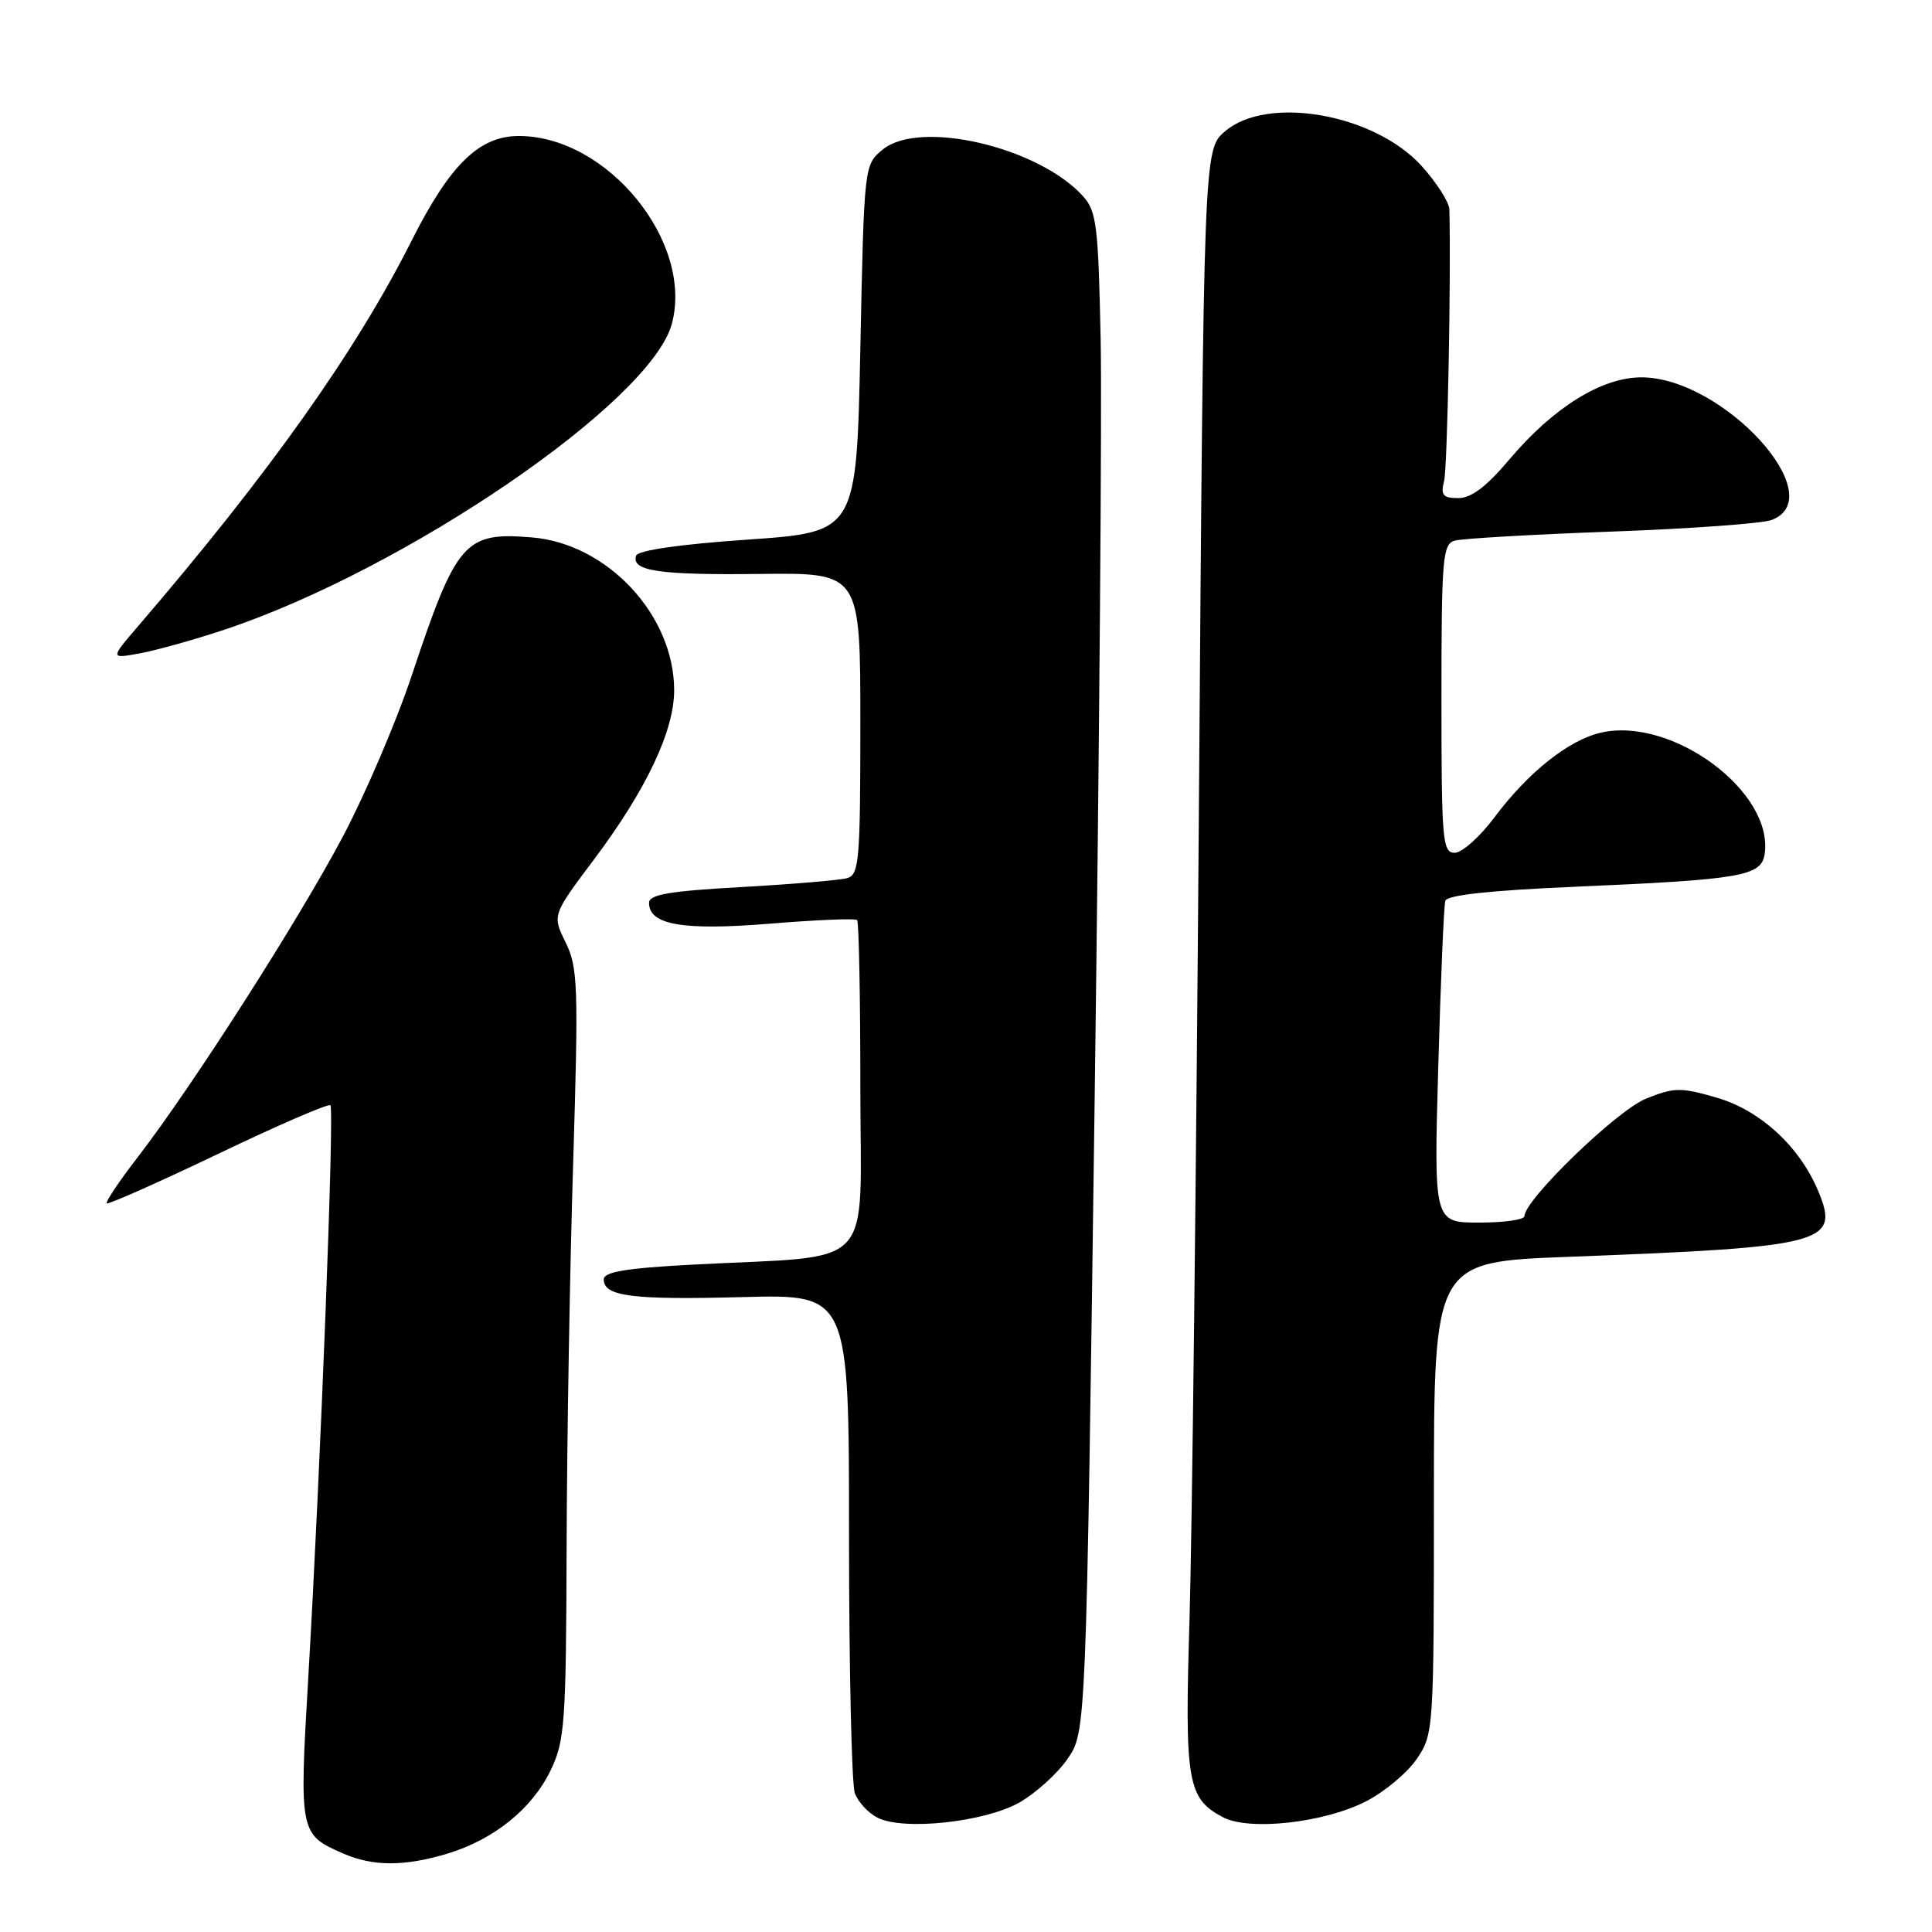 <?xml version="1.0" encoding="UTF-8" standalone="no"?>
<!DOCTYPE svg PUBLIC "-//W3C//DTD SVG 1.1//EN" "http://www.w3.org/Graphics/SVG/1.1/DTD/svg11.dtd" >
<svg xmlns="http://www.w3.org/2000/svg" xmlns:xlink="http://www.w3.org/1999/xlink" version="1.1" viewBox="0 0 256 256">
 <g >
 <path fill="currentColor"
d=" M 59.24 245.63 C 65.42 243.77 70.48 239.70 72.95 234.60 C 74.84 230.69 75.01 228.44 75.08 204.93 C 75.12 190.95 75.51 168.03 75.95 154.00 C 76.66 130.62 76.58 128.20 74.95 124.88 C 73.17 121.26 73.17 121.26 78.71 113.88 C 85.63 104.66 89.33 96.85 89.33 91.46 C 89.33 81.52 80.50 72.04 70.48 71.21 C 61.56 70.47 60.50 71.69 54.56 89.50 C 52.55 95.55 48.44 105.16 45.43 110.85 C 39.54 121.97 25.60 143.77 18.29 153.28 C 15.81 156.49 13.95 159.27 14.14 159.45 C 14.34 159.63 20.99 156.68 28.91 152.89 C 36.84 149.09 43.53 146.20 43.78 146.45 C 44.32 146.98 42.46 194.86 40.85 222.25 C 39.64 242.88 39.68 243.08 45.50 245.61 C 49.41 247.32 53.61 247.32 59.24 245.63 Z  M 135.04 238.86 C 137.20 237.64 140.09 235.04 141.45 233.07 C 143.92 229.50 143.92 229.50 145.05 145.50 C 145.67 99.30 146.03 54.01 145.84 44.85 C 145.53 29.89 145.30 27.98 143.50 25.99 C 137.60 19.48 121.92 15.81 117.00 19.79 C 114.50 21.82 114.50 21.82 114.00 46.16 C 113.50 70.50 113.50 70.50 99.08 71.50 C 90.10 72.12 84.52 72.92 84.29 73.63 C 83.61 75.66 87.32 76.21 100.75 76.05 C 114.00 75.89 114.00 75.89 114.00 95.88 C 114.00 114.06 113.84 115.91 112.25 116.36 C 111.29 116.63 104.99 117.16 98.25 117.54 C 88.69 118.07 86.00 118.53 86.00 119.63 C 86.00 122.56 90.49 123.33 102.04 122.39 C 108.15 121.89 113.34 121.67 113.57 121.91 C 113.81 122.14 114.00 132.13 114.00 144.09 C 114.00 168.87 116.47 166.26 91.75 167.57 C 82.93 168.04 80.00 168.53 80.00 169.53 C 80.00 171.78 83.78 172.26 98.42 171.87 C 112.50 171.50 112.50 171.50 112.50 203.50 C 112.50 221.10 112.85 236.45 113.27 237.61 C 113.70 238.77 115.05 240.23 116.27 240.85 C 119.67 242.60 130.43 241.45 135.04 238.86 Z  M 181.00 238.69 C 183.47 237.42 186.51 234.88 187.75 233.04 C 189.96 229.76 190.00 229.21 190.00 198.46 C 190.00 167.21 190.00 167.21 207.75 166.54 C 241.89 165.24 243.79 164.74 240.95 157.88 C 238.50 151.96 233.27 147.13 227.49 145.45 C 222.70 144.06 221.86 144.07 218.10 145.58 C 214.27 147.11 202.00 158.98 202.00 161.14 C 202.00 161.62 199.30 162.00 196.00 162.00 C 189.99 162.00 189.99 162.00 190.58 141.25 C 190.90 129.84 191.32 119.99 191.51 119.36 C 191.74 118.60 197.52 117.98 208.68 117.50 C 230.83 116.54 233.41 116.10 233.83 113.13 C 235.01 104.90 221.58 94.95 212.17 97.07 C 207.88 98.04 202.51 102.30 198.00 108.33 C 196.08 110.90 193.72 113.00 192.75 113.00 C 191.14 113.00 191.00 111.37 191.00 92.57 C 191.00 73.96 191.16 72.09 192.75 71.64 C 193.71 71.36 203.05 70.82 213.50 70.44 C 223.95 70.06 233.51 69.37 234.75 68.90 C 242.79 65.86 228.30 50.00 217.49 50.00 C 212.23 50.00 205.81 54.00 200.01 60.87 C 196.97 64.47 194.96 66.00 193.24 66.00 C 191.19 66.00 190.88 65.62 191.35 63.75 C 191.79 61.98 192.28 36.76 192.05 27.75 C 192.02 26.79 190.37 24.21 188.39 22.01 C 182.13 15.08 167.93 12.58 162.31 17.41 C 159.50 19.83 159.50 19.83 158.86 107.16 C 158.51 155.20 157.95 203.50 157.62 214.50 C 156.96 236.13 157.32 238.28 162.02 240.78 C 165.51 242.64 175.43 241.54 181.00 238.69 Z  M 29.76 83.43 C 53.81 75.41 86.24 53.24 89.02 42.92 C 91.93 32.11 80.56 18.09 68.83 18.02 C 63.52 17.99 59.65 21.76 54.54 31.89 C 47.19 46.51 35.63 62.79 18.36 82.90 C 14.58 87.30 14.58 87.30 18.54 86.57 C 20.72 86.17 25.77 84.76 29.76 83.43 Z "/>
</g>
</svg>
